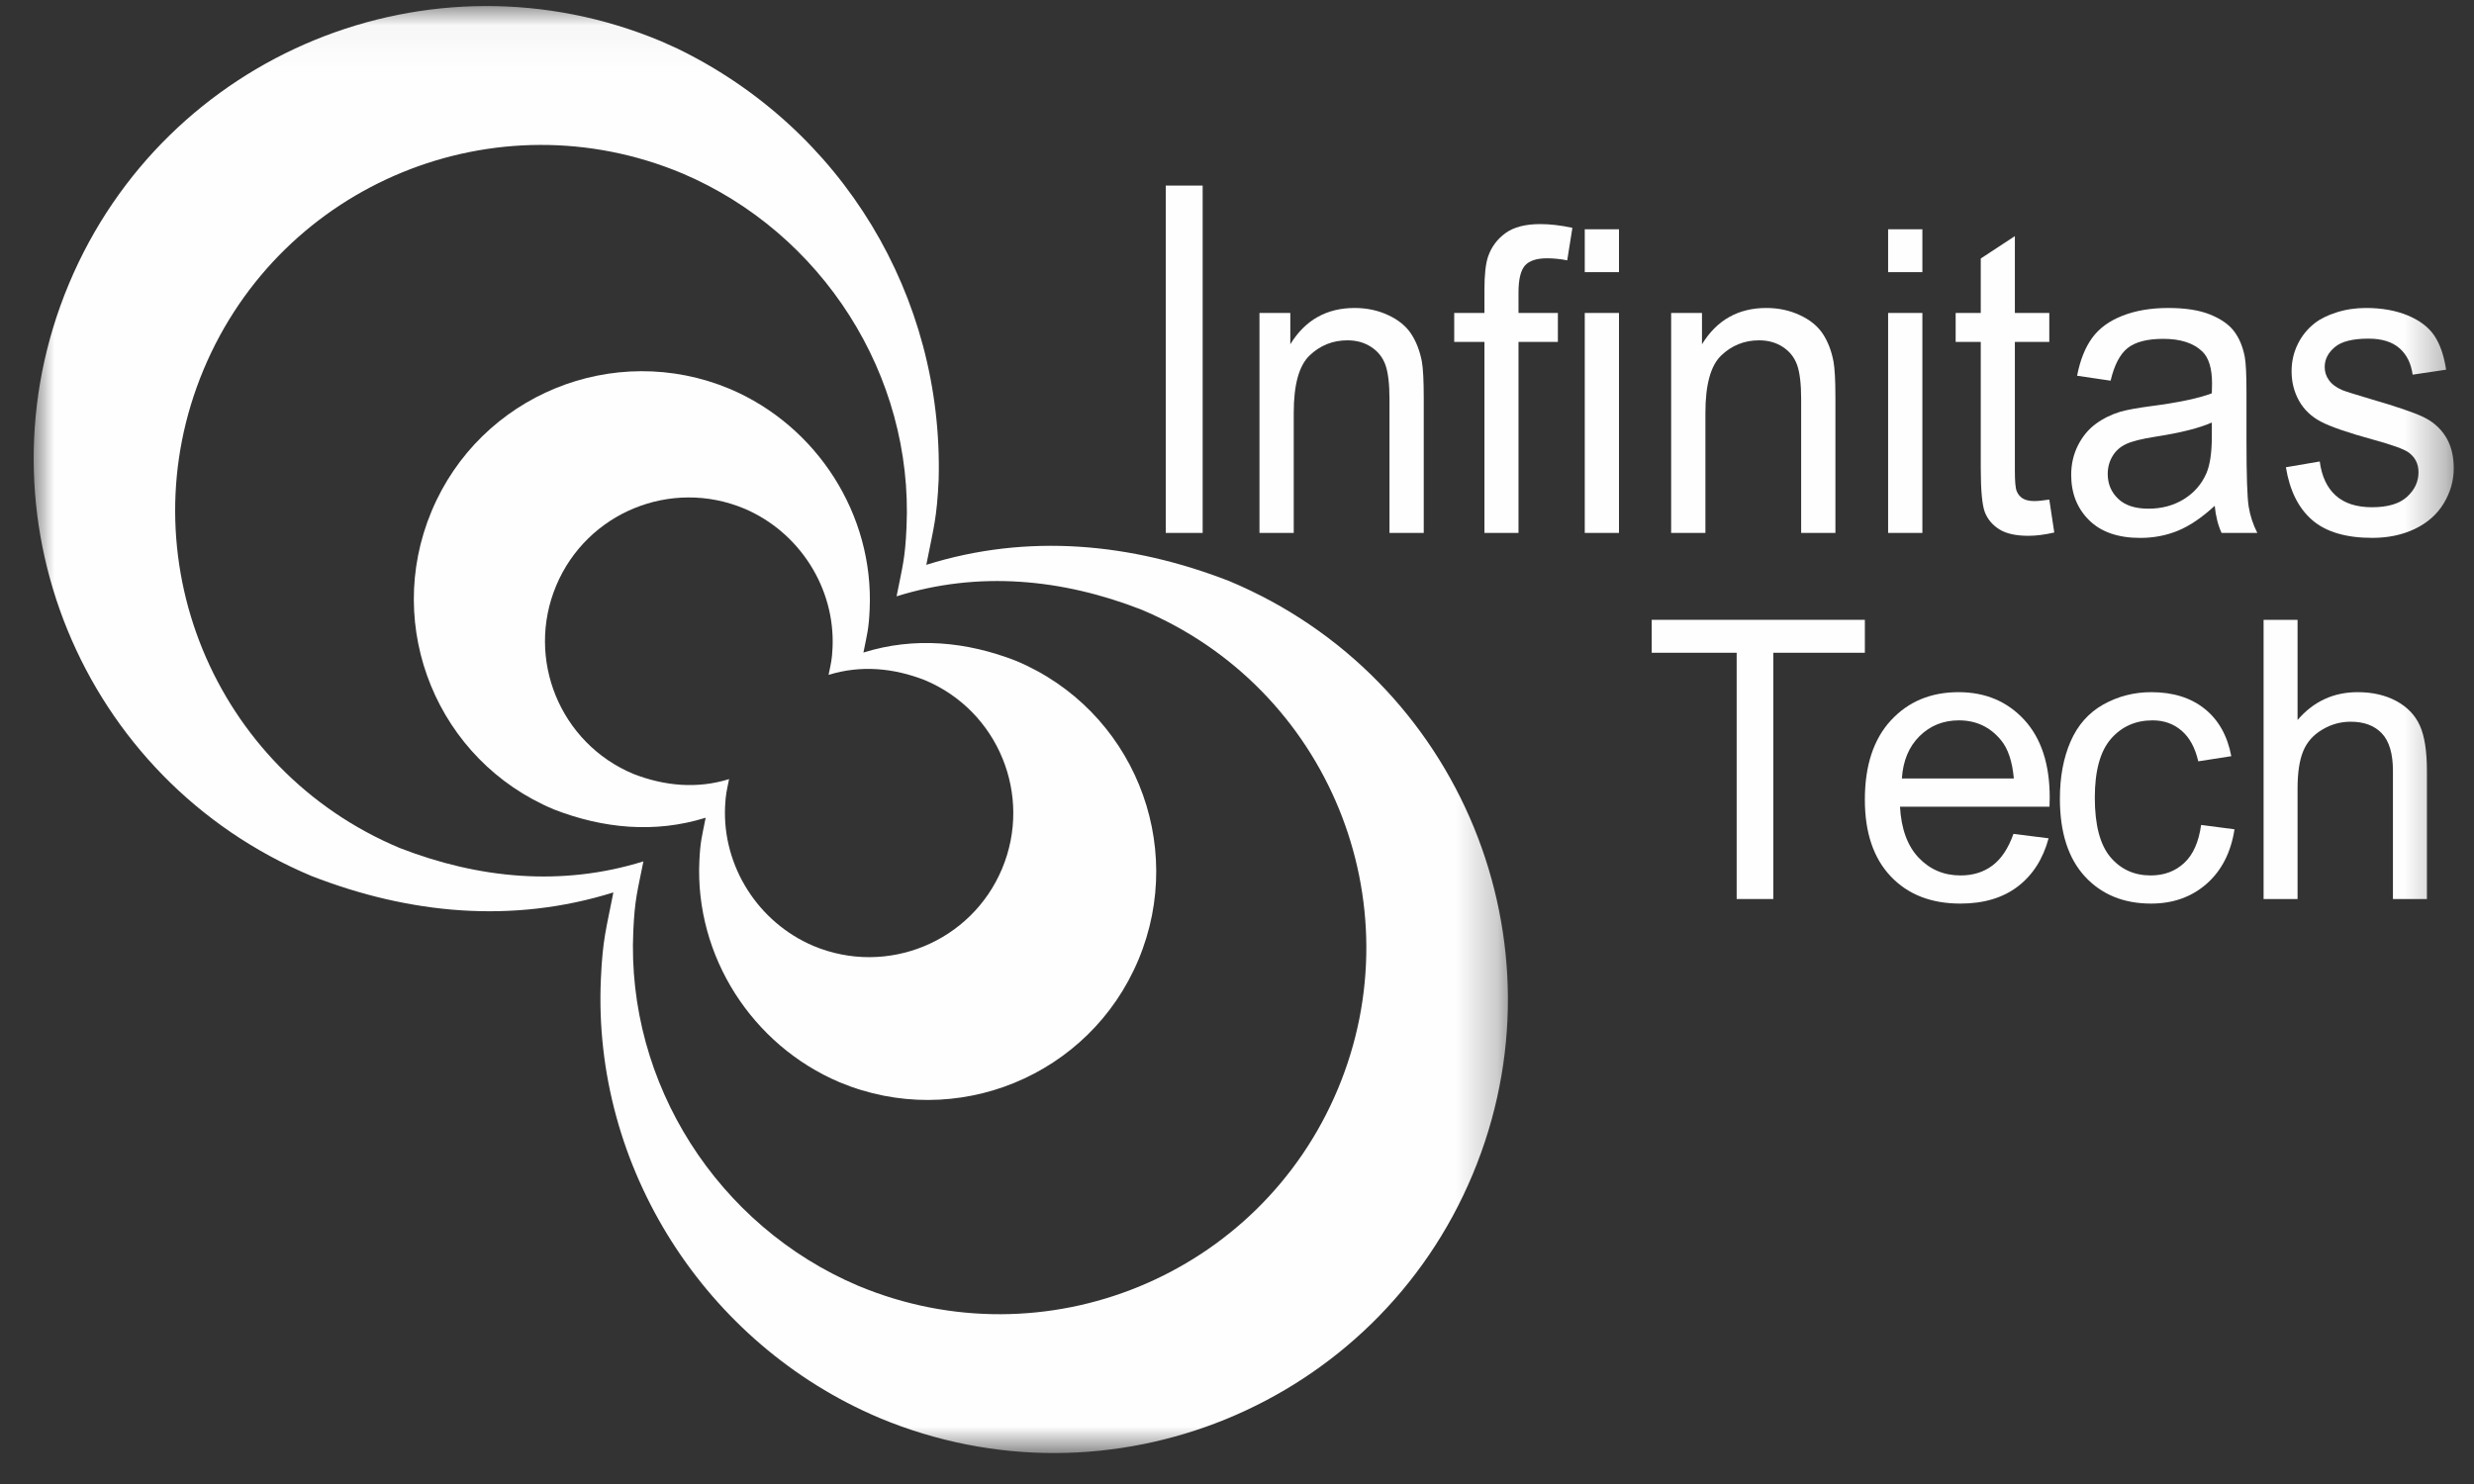 <?xml version="1.0" encoding="UTF-8"?>
<svg width="60px" height="36px" viewBox="0 0 60 36" version="1.1" xmlns="http://www.w3.org/2000/svg" xmlns:xlink="http://www.w3.org/1999/xlink">
    <rect x="0" y="0" width="60" height="36" fill="#333333" stroke="none"/>
    <!-- Generator: Sketch 51.2 (57519) - http://www.bohemiancoding.com/sketch -->
    <title>logo</title>
    <desc>Created with Sketch.</desc>
    <defs>
        <polygon id="path-1" points="2.4151885e-05 0.038 35.754 0.038 35.754 35.14 2.4151885e-05 35.14"></polygon>
        <polygon id="path-3" points="0 35.536 58.692 35.536 58.692 0.434 0 0.434"></polygon>
    </defs>
    <g id="Page-1" stroke="none" stroke-width="1" fill="none" fill-rule="evenodd">
        <g id="Desktop" transform="translate(-53, -14)">
            <g id="section0">
                <g id="logo" transform="translate(53.817, 13.713)">
                    <g id="Group-3" transform="translate(0, 0.396)">
                        <mask id="mask-2" fill="white">
                            <use xlink:href="#path-1"></use>
                        </mask>
                        <g id="Clip-2"></g>
                        <path d="M15.73,4.097 C11.211,2.205 6.013,4.335 4.121,8.855 C2.23,13.374 4.36,18.571 8.879,20.463 C10.789,21.206 12.808,21.404 14.787,20.787 C14.639,21.533 14.578,21.701 14.542,22.474 C14.372,26.176 16.594,29.638 19.993,31.081 C24.523,32.976 29.731,30.842 31.628,26.312 C33.524,21.783 31.389,16.574 26.86,14.678 C24.94,13.931 22.915,13.735 20.927,14.357 C21.073,13.617 21.133,13.453 21.168,12.684 C21.339,8.991 19.121,5.537 15.73,4.097 Z M15.607,1.067 C19.613,3.012 22.063,7.075 21.948,11.517 C21.904,12.47 21.829,12.674 21.648,13.593 C24.111,12.821 26.618,13.062 28.997,13.988 C34.602,16.334 37.244,22.779 34.897,28.384 C32.551,33.988 26.106,36.63 20.501,34.284 C16.295,32.498 13.546,28.215 13.756,23.634 C13.8,22.677 13.877,22.467 14.059,21.54 C11.608,22.307 9.108,22.064 6.741,21.143 C1.149,18.802 -1.487,12.371 0.854,6.779 C3.195,1.187 9.626,-1.449 15.217,0.892 L15.607,1.067 Z" id="Fill-1" fill="#FEFEFE" mask="url(#mask-2)"></path>
                    </g>
                    <path d="M17.236,12.626 C15.458,11.882 13.415,12.719 12.671,14.496 C11.928,16.273 12.765,18.316 14.541,19.06 C15.292,19.353 16.087,19.43 16.865,19.187 C16.807,19.481 16.782,19.547 16.768,19.851 C16.701,21.307 17.575,22.667 18.911,23.234 C20.693,23.98 22.74,23.141 23.486,21.36 C24.231,19.579 23.392,17.531 21.611,16.786 C20.857,16.492 20.06,16.415 19.278,16.659 C19.336,16.368 19.36,16.304 19.374,16.002 C19.44,14.55 18.569,13.192 17.236,12.626 M16.885,9.722 C18.998,10.619 20.38,12.772 20.274,15.074 C20.252,15.553 20.215,15.656 20.123,16.117 C21.363,15.729 22.625,15.851 23.822,16.317 C26.644,17.498 27.975,20.745 26.793,23.568 C25.612,26.391 22.365,27.721 19.542,26.54 C17.423,25.64 16.038,23.483 16.144,21.176 C16.167,20.694 16.205,20.589 16.297,20.124 C15.063,20.509 13.805,20.386 12.615,19.922 C9.798,18.743 8.47,15.504 9.65,12.687 C10.828,9.871 14.068,8.543 16.885,9.722" id="Fill-4" fill="#FEFEFE"></path>
                    <mask id="mask-4" fill="white">
                        <use xlink:href="#path-3"></use>
                    </mask>
                    <g id="Clip-7"></g>
                    <polygon id="Fill-6" fill="#FEFEFE" mask="url(#mask-4)" points="27.455 13.215 28.35 13.215 28.35 4.789 27.455 4.789"></polygon>
                    <path d="M29.728,13.215 L29.728,7.879 L30.476,7.879 L30.476,8.638 C30.836,8.051 31.356,7.758 32.036,7.758 C32.332,7.758 32.603,7.816 32.851,7.932 C33.099,8.047 33.284,8.199 33.407,8.386 C33.53,8.574 33.616,8.797 33.666,9.055 C33.696,9.222 33.712,9.516 33.712,9.934 L33.712,13.215 L32.881,13.215 L32.881,9.969 C32.881,9.601 32.848,9.325 32.784,9.143 C32.719,8.96 32.605,8.814 32.44,8.706 C32.276,8.597 32.083,8.543 31.861,8.543 C31.507,8.543 31.202,8.664 30.945,8.909 C30.688,9.153 30.559,9.618 30.559,10.301 L30.559,13.215 L29.728,13.215 Z" id="Fill-8" fill="#FEFEFE" mask="url(#mask-4)"></path>
                    <path d="M35.184,13.215 L35.184,8.582 L34.451,8.582 L34.451,7.879 L35.184,7.879 L35.184,7.311 C35.184,6.953 35.213,6.687 35.272,6.512 C35.352,6.278 35.493,6.088 35.694,5.942 C35.896,5.796 36.178,5.723 36.541,5.723 C36.775,5.723 37.034,5.753 37.317,5.814 L37.192,6.602 C37.019,6.569 36.856,6.553 36.703,6.553 C36.45,6.553 36.272,6.611 36.167,6.728 C36.063,6.846 36.01,7.065 36.01,7.386 L36.01,7.879 L36.965,7.879 L36.965,8.582 L36.01,8.582 L36.01,13.215 L35.184,13.215 Z" id="Fill-9" fill="#FEFEFE" mask="url(#mask-4)"></path>
                    <path d="M37.617,13.215 L38.447,13.215 L38.447,7.879 L37.617,7.879 L37.617,13.215 Z M37.617,6.889 L38.447,6.889 L38.447,5.849 L37.617,5.849 L37.617,6.889 Z" id="Fill-10" fill="#FEFEFE" mask="url(#mask-4)"></path>
                    <path d="M39.712,13.215 L39.712,7.879 L40.46,7.879 L40.46,8.638 C40.82,8.051 41.34,7.758 42.02,7.758 C42.316,7.758 42.587,7.816 42.834,7.932 C43.083,8.047 43.267,8.199 43.391,8.386 C43.514,8.574 43.6,8.797 43.649,9.055 C43.68,9.222 43.696,9.516 43.696,9.934 L43.696,13.215 L42.865,13.215 L42.865,9.969 C42.865,9.601 42.832,9.325 42.768,9.143 C42.703,8.96 42.588,8.814 42.424,8.706 C42.259,8.597 42.066,8.543 41.844,8.543 C41.491,8.543 41.185,8.664 40.928,8.909 C40.671,9.153 40.543,9.618 40.543,10.301 L40.543,13.215 L39.712,13.215 Z" id="Fill-11" fill="#FEFEFE" mask="url(#mask-4)"></path>
                    <path d="M44.974,13.215 L45.805,13.215 L45.805,7.879 L44.974,7.879 L44.974,13.215 Z M44.974,6.889 L45.805,6.889 L45.805,5.849 L44.974,5.849 L44.974,6.889 Z" id="Fill-12" fill="#FEFEFE" mask="url(#mask-4)"></path>
                    <path d="M48.883,12.406 L49.004,13.205 C48.769,13.259 48.56,13.285 48.375,13.285 C48.074,13.285 47.84,13.233 47.674,13.13 C47.508,13.026 47.391,12.889 47.323,12.72 C47.256,12.551 47.221,12.195 47.221,11.652 L47.221,8.582 L46.612,8.582 L46.612,7.879 L47.221,7.879 L47.221,6.558 L48.048,6.015 L48.048,7.879 L48.883,7.879 L48.883,8.582 L48.048,8.582 L48.048,11.702 C48.048,11.961 48.062,12.126 48.092,12.2 C48.121,12.274 48.169,12.333 48.235,12.376 C48.301,12.419 48.396,12.442 48.519,12.442 C48.611,12.442 48.732,12.429 48.883,12.406" id="Fill-13" fill="#FEFEFE" mask="url(#mask-4)"></path>
                    <path d="M52.825,10.537 C52.523,10.671 52.072,10.785 51.468,10.879 C51.127,10.932 50.885,10.992 50.744,11.06 C50.602,11.126 50.492,11.225 50.416,11.353 C50.339,11.483 50.3,11.626 50.3,11.783 C50.3,12.025 50.384,12.225 50.552,12.386 C50.719,12.547 50.965,12.627 51.288,12.627 C51.608,12.627 51.893,12.551 52.142,12.399 C52.391,12.246 52.574,12.038 52.691,11.773 C52.78,11.569 52.825,11.267 52.825,10.869 L52.825,10.537 Z M52.895,12.557 C52.587,12.841 52.291,13.042 52.006,13.16 C51.721,13.277 51.416,13.336 51.089,13.336 C50.551,13.336 50.138,13.193 49.848,12.906 C49.559,12.62 49.414,12.254 49.414,11.808 C49.414,11.547 49.469,11.308 49.578,11.092 C49.687,10.876 49.83,10.703 50.007,10.572 C50.184,10.441 50.384,10.343 50.605,10.275 C50.768,10.229 51.014,10.184 51.344,10.14 C52.014,10.053 52.508,9.949 52.825,9.828 C52.828,9.705 52.83,9.626 52.83,9.592 C52.83,9.224 52.751,8.964 52.594,8.814 C52.382,8.609 52.067,8.507 51.648,8.507 C51.257,8.507 50.969,8.582 50.782,8.731 C50.596,8.88 50.459,9.143 50.37,9.522 L49.557,9.402 C49.631,9.023 49.753,8.717 49.922,8.485 C50.091,8.252 50.336,8.072 50.656,7.947 C50.975,7.821 51.347,7.758 51.768,7.758 C52.187,7.758 52.527,7.812 52.788,7.919 C53.05,8.026 53.242,8.161 53.365,8.324 C53.488,8.486 53.574,8.691 53.623,8.939 C53.651,9.093 53.665,9.371 53.665,9.773 L53.665,10.979 C53.665,11.82 53.683,12.352 53.718,12.575 C53.754,12.797 53.824,13.011 53.928,13.215 L53.061,13.215 C52.975,13.028 52.919,12.808 52.895,12.557 Z" id="Fill-14" fill="#FEFEFE" mask="url(#mask-4)"></path>
                    <path d="M54.621,11.622 L55.442,11.482 C55.489,11.84 55.617,12.115 55.827,12.306 C56.039,12.497 56.333,12.592 56.711,12.592 C57.093,12.592 57.376,12.507 57.56,12.338 C57.745,12.169 57.837,11.971 57.837,11.743 C57.837,11.539 57.756,11.378 57.593,11.26 C57.479,11.18 57.196,11.078 56.744,10.954 C56.134,10.787 55.712,10.642 55.477,10.519 C55.241,10.397 55.063,10.228 54.941,10.012 C54.82,9.796 54.759,9.557 54.759,9.296 C54.759,9.058 54.809,8.838 54.909,8.635 C55.009,8.432 55.145,8.264 55.317,8.13 C55.447,8.026 55.623,7.938 55.846,7.866 C56.069,7.794 56.309,7.758 56.564,7.758 C56.948,7.758 57.286,7.819 57.577,7.939 C57.867,8.06 58.082,8.223 58.221,8.429 C58.359,8.635 58.455,8.911 58.507,9.255 L57.695,9.376 C57.657,9.102 57.551,8.887 57.374,8.733 C57.197,8.579 56.947,8.502 56.624,8.502 C56.242,8.502 55.97,8.57 55.807,8.708 C55.644,8.845 55.562,9.006 55.562,9.19 C55.562,9.308 55.596,9.413 55.664,9.507 C55.731,9.604 55.838,9.684 55.982,9.748 C56.065,9.782 56.31,9.859 56.716,9.979 C57.304,10.15 57.714,10.29 57.946,10.399 C58.178,10.508 58.361,10.666 58.493,10.874 C58.625,11.081 58.692,11.339 58.692,11.647 C58.692,11.949 58.61,12.233 58.449,12.499 C58.288,12.765 58.054,12.971 57.75,13.117 C57.446,13.263 57.101,13.335 56.716,13.335 C56.079,13.335 55.594,13.192 55.26,12.904 C54.926,12.615 54.713,12.188 54.621,11.622" id="Fill-15" fill="#FEFEFE" mask="url(#mask-4)"></path>
                    <polygon id="Fill-16" fill="#FEFEFE" mask="url(#mask-4)" points="41.301 22.096 41.301 16.122 39.24 16.122 39.24 15.323 44.41 15.323 44.41 16.122 42.19 16.122 42.19 22.096"></polygon>
                    <path d="M45.308,19.172 L48.023,19.172 C47.986,18.759 47.883,18.449 47.712,18.243 C47.449,17.922 47.108,17.762 46.69,17.762 C46.312,17.762 45.994,17.89 45.736,18.145 C45.478,18.401 45.335,18.743 45.308,19.172 M48.014,20.516 L48.866,20.623 C48.731,21.124 48.482,21.514 48.119,21.792 C47.756,22.069 47.291,22.207 46.727,22.207 C46.016,22.207 45.452,21.986 45.035,21.544 C44.618,21.102 44.41,20.482 44.41,19.685 C44.41,18.859 44.621,18.218 45.042,17.762 C45.463,17.306 46.01,17.078 46.681,17.078 C47.332,17.078 47.863,17.302 48.275,17.748 C48.686,18.195 48.893,18.823 48.893,19.633 C48.893,19.683 48.891,19.757 48.888,19.856 L45.262,19.856 C45.292,20.395 45.443,20.807 45.715,21.094 C45.987,21.38 46.326,21.524 46.732,21.524 C47.034,21.524 47.291,21.444 47.505,21.283 C47.719,21.123 47.889,20.867 48.014,20.516" id="Fill-17" fill="#FEFEFE" mask="url(#mask-4)"></path>
                    <path d="M52.565,20.299 L53.375,20.405 C53.287,20.969 53.06,21.41 52.696,21.729 C52.331,22.048 51.883,22.207 51.352,22.207 C50.687,22.207 50.152,21.988 49.746,21.549 C49.343,21.11 49.14,20.481 49.14,19.662 C49.14,19.132 49.227,18.668 49.401,18.27 C49.575,17.873 49.84,17.575 50.195,17.376 C50.551,17.178 50.938,17.078 51.356,17.078 C51.884,17.078 52.316,17.213 52.652,17.483 C52.988,17.752 53.203,18.135 53.297,18.631 L52.496,18.756 C52.42,18.426 52.285,18.178 52.091,18.012 C51.897,17.845 51.663,17.762 51.388,17.762 C50.973,17.762 50.636,17.913 50.376,18.213 C50.117,18.513 49.987,18.988 49.987,19.638 C49.987,20.298 50.113,20.777 50.362,21.076 C50.613,21.374 50.939,21.524 51.342,21.524 C51.666,21.524 51.936,21.424 52.153,21.223 C52.37,21.023 52.507,20.715 52.565,20.299" id="Fill-18" fill="#FEFEFE" mask="url(#mask-4)"></path>
                    <path d="M54.08,22.096 L54.08,15.323 L54.904,15.323 L54.904,17.753 C55.29,17.303 55.775,17.078 56.361,17.078 C56.721,17.078 57.034,17.15 57.299,17.293 C57.565,17.437 57.755,17.634 57.869,17.887 C57.984,18.139 58.041,18.506 58.041,18.987 L58.041,22.096 L57.217,22.096 L57.217,18.987 C57.217,18.571 57.128,18.268 56.949,18.079 C56.77,17.889 56.518,17.795 56.191,17.795 C55.947,17.795 55.717,17.858 55.503,17.987 C55.287,18.114 55.133,18.287 55.042,18.506 C54.951,18.725 54.904,19.027 54.904,19.412 L54.904,22.096 L54.08,22.096 Z" id="Fill-19" fill="#FEFEFE" mask="url(#mask-4)"></path>
                </g>
            </g>
        </g>
    </g>
</svg>